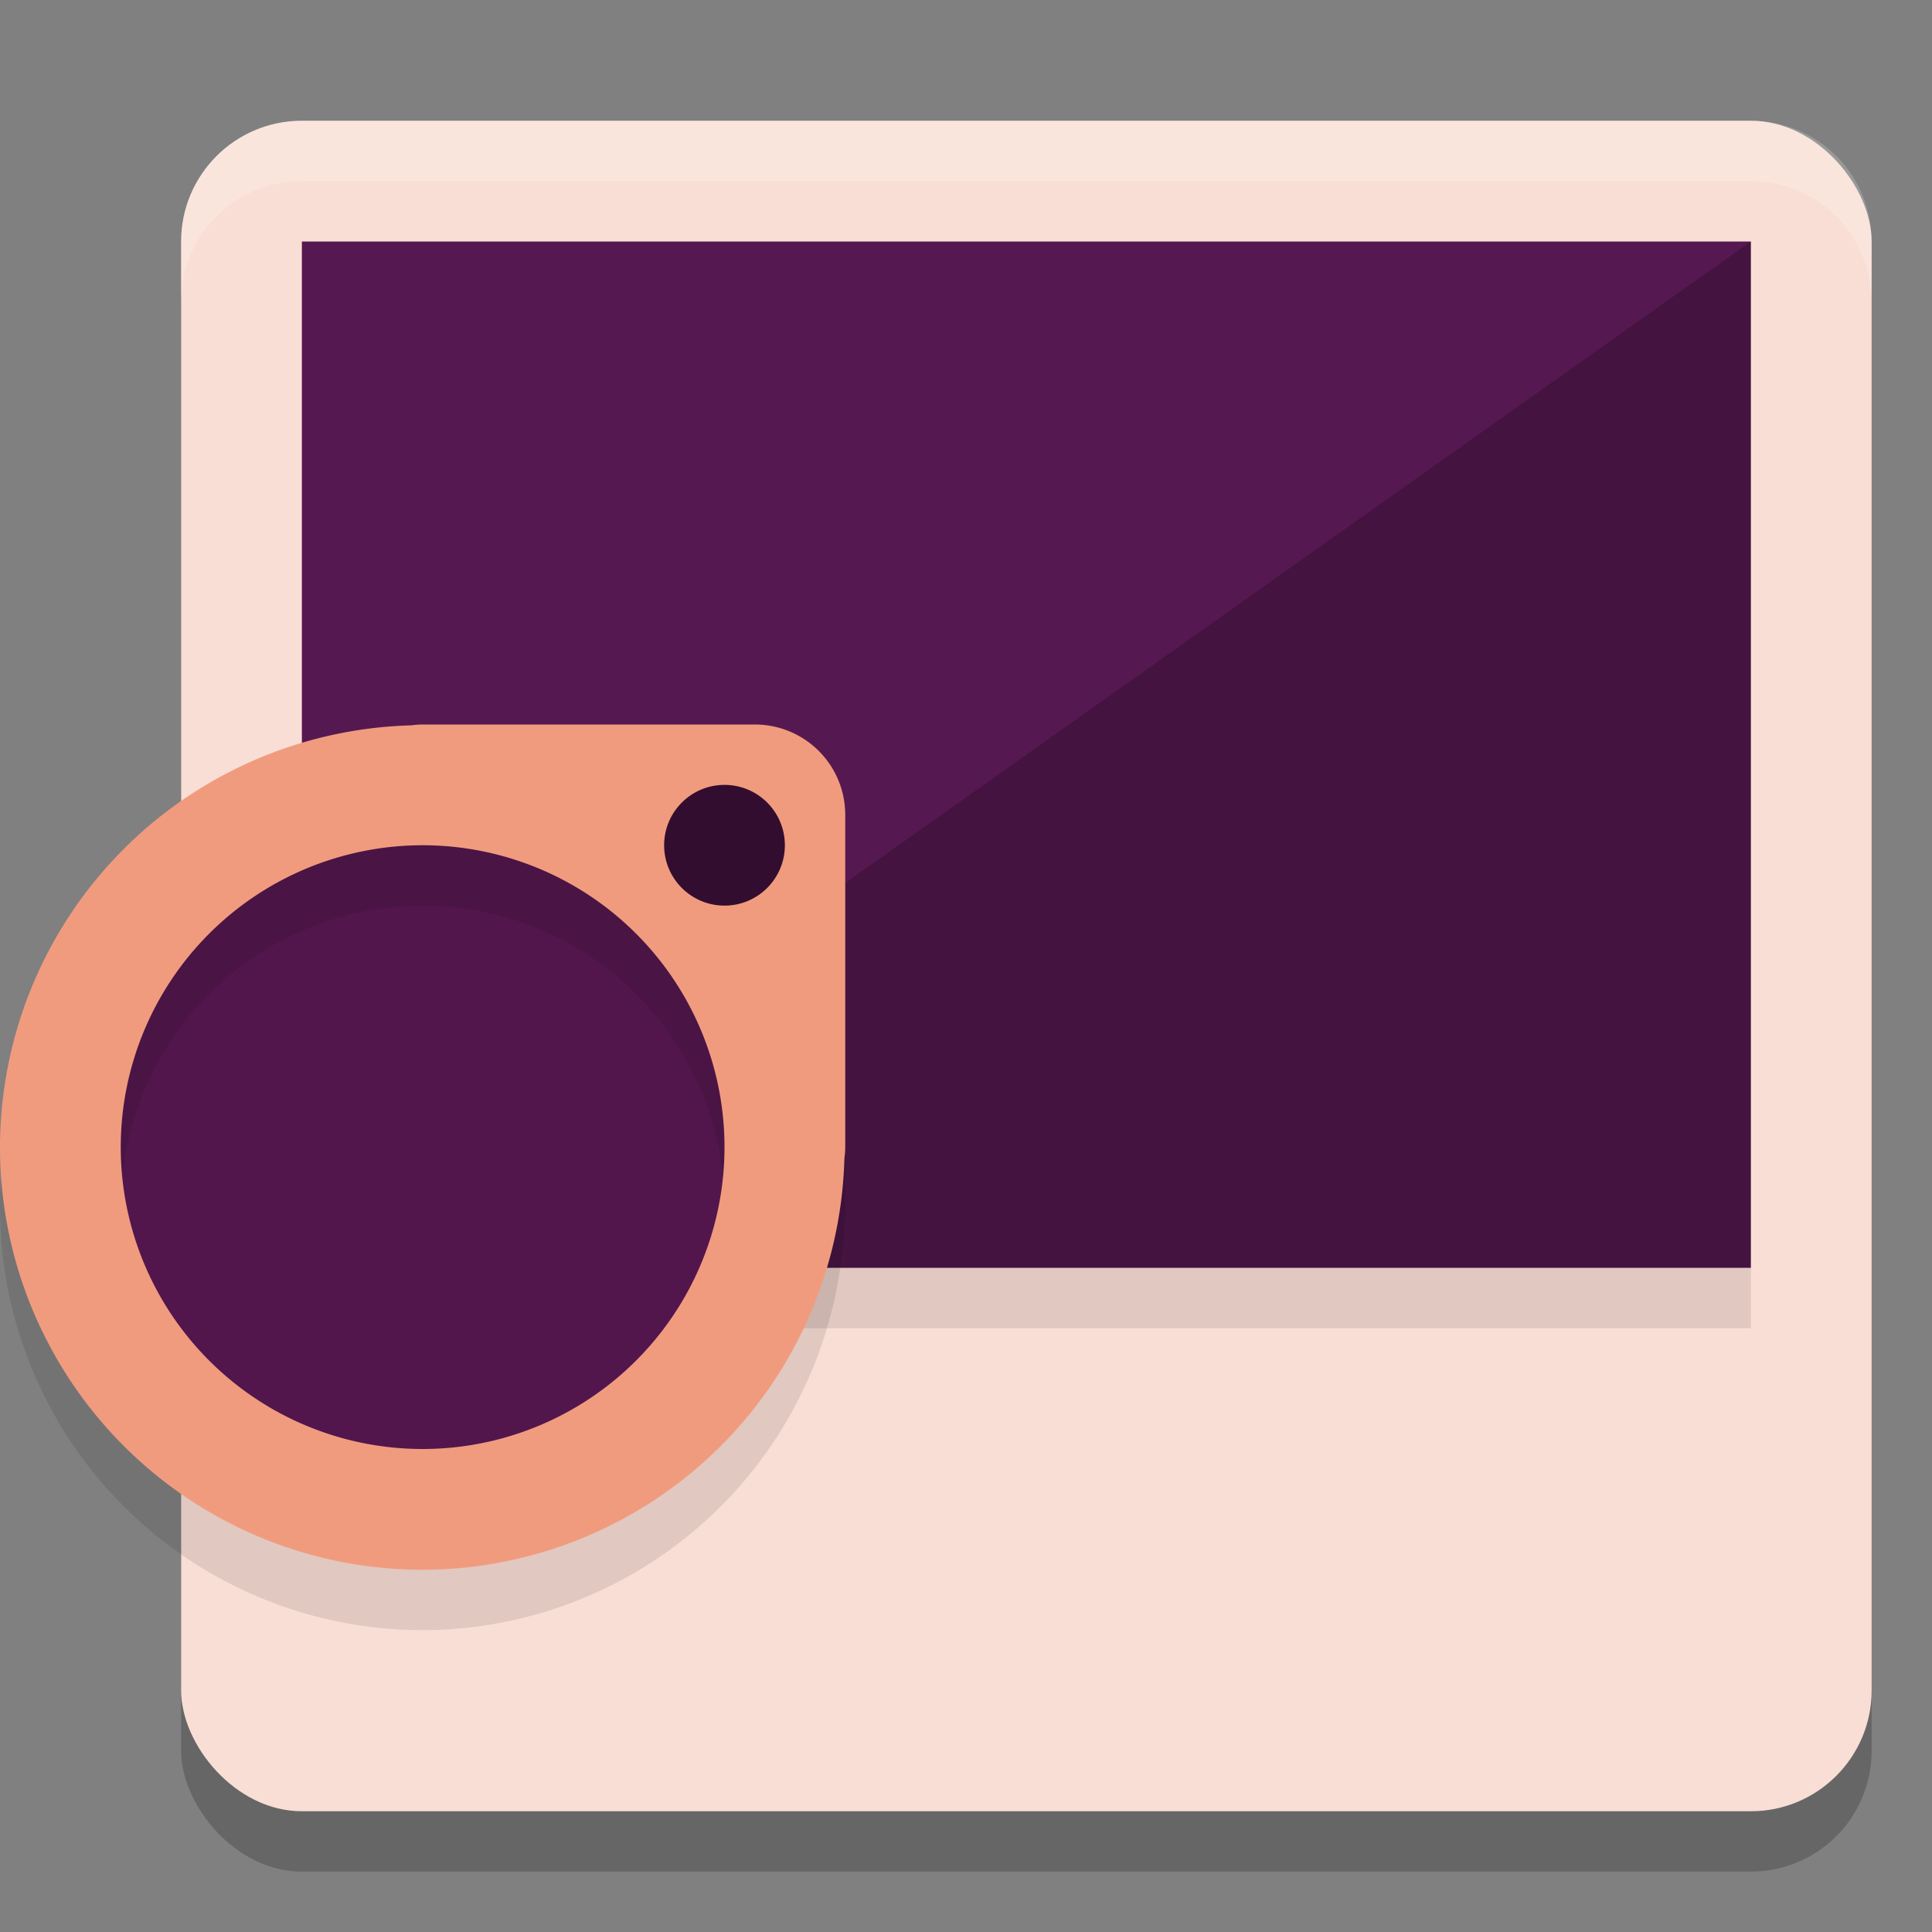 <svg xmlns="http://www.w3.org/2000/svg" width="32" height="32" version="1.1">
 <rect width="100%" height="100%" fill="#808080" stroke="none"/>
 <rect style="opacity:0.2" width="28" height="28" x="3" y="3" rx="2" ry="2"/>
 <rect style="fill:#f9ded5" width="28" height="28" x="3" y="2" rx="2" ry="2"/>
 <rect style="opacity:0.1" width="24" height="1" x="5" y="21"/>
 <path style="fill:#441340" d="M 29,4 V 21 H 5 L 13,9 Z"/>
 <path style="fill:#561851" d="M 5,21 V 4 H 29 Z"/>
 <path style="opacity:0.2;fill:#ffffff" d="M 5 2 C 3.892 2 3 2.892 3 4 L 3 5 C 3 3.892 3.892 3 5 3 L 29 3 C 30.108 3 31 3.892 31 5 L 31 4 C 31 2.892 30.108 2 29 2 L 5 2 z"/>
 <circle style="fill:#52164d" cx="7" cy="19" r="6"/>
 <path style="opacity:0.1" d="M 7,13 C 6.936,13 6.873,13.006 6.81,13.014 A 7,7 0 0 0 0,20 7,7 0 0 0 7,27 7,7 0 0 0 13.986,20.189 C 13.994,20.127 14,20.064 14,20 V 14.5 C 14,13.669 13.331,13 12.5,13 Z M 7,15 A 5,5 0 0 1 12,20 5,5 0 0 1 7,25 5,5 0 0 1 2,20 5,5 0 0 1 7,15 Z"/>
 <path style="fill:#f19b7e" d="M 7,12 C 6.936,12 6.873,12.006 6.81,12.014 A 7,7 0 0 0 0,19 7,7 0 0 0 7,26 7,7 0 0 0 13.986,19.189 C 13.994,19.127 14,19.064 14,19 V 13.5 C 14,12.669 13.331,12 12.5,12 Z M 7,14 A 5,5 0 0 1 12,19 5,5 0 0 1 7,24 5,5 0 0 1 2,19 5,5 0 0 1 7,14 Z"/>
 <circle style="fill:#320d2f" cx="12" cy="14" r="1"/>
</svg>
